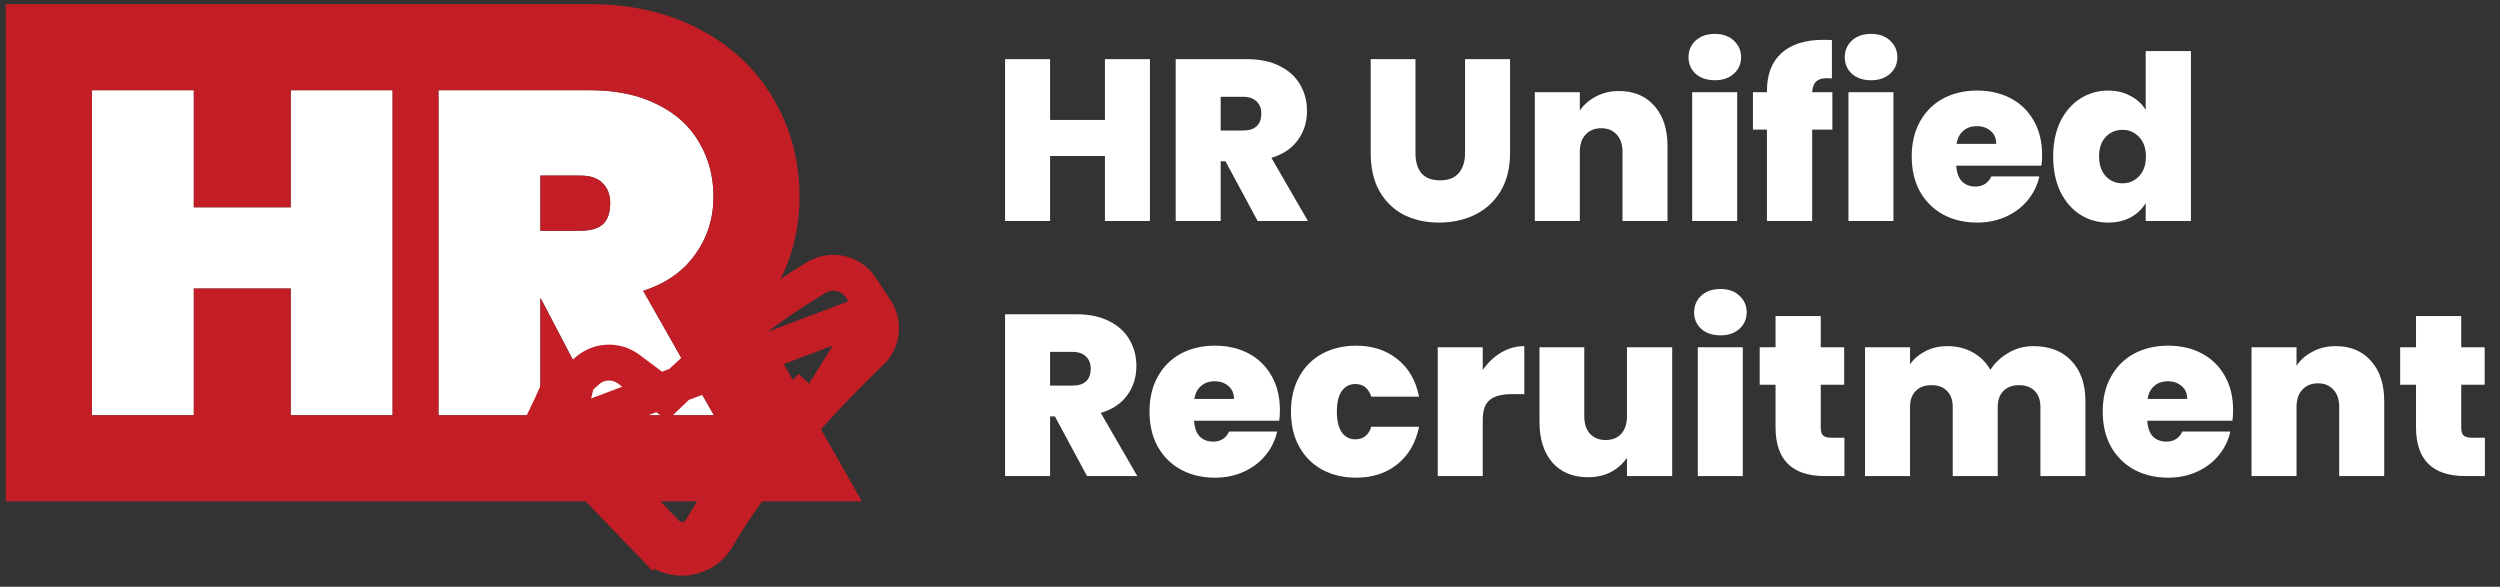 <svg width="196" height="46" viewBox="0 0 196 46" fill="none" xmlns="http://www.w3.org/2000/svg">
<rect x="0" y="0" width="196" height="46" fill="#333333" stroke="none"/>
<path d="M30.781 7.073V32.557H22.79V22.623H15.195V32.557H7.204V7.073H15.195V16.252H22.79V7.073H30.781Z" fill="white"/>
<path d="M47.19 32.557L42.403 23.415H42.367V32.557H34.376V7.073H46.255C48.318 7.073 50.082 7.445 51.546 8.189C53.01 8.909 54.101 9.905 54.821 11.176C55.565 12.424 55.937 13.84 55.937 15.424C55.937 17.128 55.457 18.639 54.497 19.959C53.561 21.279 52.206 22.227 50.43 22.803L55.973 32.557H47.19ZM42.367 18.087H45.535C46.303 18.087 46.878 17.919 47.262 17.584C47.646 17.224 47.838 16.672 47.838 15.928C47.838 15.256 47.634 14.728 47.226 14.344C46.842 13.96 46.279 13.768 45.535 13.768H42.367V18.087Z" fill="white"/>
<path fill-rule="evenodd" clip-rule="evenodd" d="M34.376 7.073V32.557H42.367V23.415H42.403L47.19 32.557H55.973L50.429 22.803C50.796 22.684 51.145 22.549 51.475 22.399C51.546 22.367 51.615 22.334 51.684 22.3C51.98 22.157 52.26 21.999 52.526 21.829C52.906 21.585 53.256 21.314 53.575 21.015C53.918 20.695 54.225 20.343 54.497 19.959C55.457 18.639 55.937 17.128 55.937 15.424C55.937 13.84 55.565 12.424 54.821 11.176C54.101 9.905 53.009 8.909 51.545 8.189C50.173 7.491 48.536 7.121 46.636 7.077C46.51 7.074 46.383 7.073 46.254 7.073H34.376ZM46.167 13.822C45.973 13.786 45.762 13.768 45.534 13.768H42.367V18.087H45.534C46.172 18.087 46.677 17.972 47.05 17.74C47.126 17.693 47.197 17.64 47.262 17.584C47.526 17.335 47.7 16.996 47.782 16.566C47.819 16.372 47.838 16.159 47.838 15.928C47.838 15.256 47.634 14.728 47.226 14.344C46.959 14.078 46.606 13.903 46.167 13.822ZM54.563 2.152C57.059 3.388 59.2 5.245 60.656 7.785C62.052 10.154 62.686 12.761 62.686 15.424C62.686 18.474 61.8 21.378 59.978 23.897C59.764 24.198 59.539 24.486 59.306 24.763L67.571 39.306H0.455V0.324H46.254C49.099 0.324 51.951 0.834 54.563 2.152ZM30.78 7.073V32.557H22.79V22.623H15.194V32.557H7.204V7.073H15.194V16.252H22.79V7.073H30.78Z" fill="#C31D25"/>
<path d="M68.651 24.319L68.652 24.32C68.985 24.829 69.127 25.438 69.054 26.041C68.987 26.595 68.742 27.111 68.359 27.512L68.34 27.537L68.248 27.623L68.172 27.694L67.919 27.935C66.483 29.329 65.09 30.766 63.742 32.246L68.651 24.319ZM68.651 24.319L67.492 22.55C67.492 22.55 67.492 22.55 67.492 22.55C67.126 21.992 66.559 21.598 65.91 21.45C65.26 21.301 64.578 21.41 64.007 21.754M68.651 24.319L44.356 33.495M44.356 33.495C44.412 33.641 44.497 33.775 44.606 33.888L52.205 41.783M44.356 33.495L43.043 33.997C43.166 34.319 43.353 34.614 43.593 34.863L43.593 34.863L51.191 42.757L52.205 41.783M44.356 33.495L43.043 33.997C42.919 33.674 42.862 33.33 42.874 32.984C42.887 32.639 42.968 32.3 43.114 31.987L44.381 32.577L43.114 31.987C43.26 31.674 43.468 31.393 43.724 31.162C43.724 31.162 43.724 31.162 43.724 31.162L46.021 29.09L46.021 29.09C46.465 28.689 47.034 28.456 47.632 28.429C48.229 28.402 48.817 28.584 49.295 28.943L52.207 31.126C57.813 25.698 61.142 23.476 64.007 21.754M44.356 33.495C44.3 33.348 44.274 33.191 44.279 33.034C44.285 32.877 44.322 32.723 44.389 32.581C44.455 32.438 44.549 32.311 44.666 32.206L44.356 33.495ZM52.205 41.783L51.192 42.758C52.698 44.325 55.211 43.915 56.234 42.129L56.234 42.129C58.215 38.667 61.191 35.052 63.742 32.247L62.702 31.3C60.128 34.131 57.071 37.836 55.013 41.431C54.439 42.434 53.037 42.649 52.205 41.783ZM64.007 21.754L64.731 22.959L64.007 21.754C64.007 21.754 64.007 21.754 64.007 21.754Z" fill="white" stroke="#C31D25" stroke-width="2.812"/>
<path d="M90.155 4.636V17.324H86.627V12.231H82.326V17.324H78.798V4.636H82.326V9.405H86.627V4.636H90.155ZM98.599 17.324L96.079 12.645H95.701V17.324H92.174V4.636H97.735C98.755 4.636 99.618 4.816 100.326 5.176C101.034 5.523 101.568 6.009 101.928 6.633C102.288 7.245 102.468 7.935 102.468 8.703C102.468 9.567 102.228 10.329 101.748 10.989C101.28 11.637 100.59 12.099 99.678 12.374L102.54 17.324H98.599ZM95.701 10.233H97.447C97.927 10.233 98.287 10.119 98.527 9.891C98.767 9.663 98.887 9.333 98.887 8.901C98.887 8.493 98.761 8.175 98.509 7.947C98.269 7.707 97.915 7.587 97.447 7.587H95.701V10.233ZM110.973 4.636V11.997C110.973 12.681 111.129 13.208 111.441 13.58C111.764 13.952 112.25 14.138 112.898 14.138C113.546 14.138 114.032 13.952 114.356 13.58C114.692 13.196 114.86 12.668 114.86 11.997V4.636H118.388V11.997C118.388 13.16 118.142 14.156 117.65 14.984C117.158 15.8 116.486 16.418 115.634 16.838C114.794 17.246 113.858 17.45 112.826 17.45C111.794 17.45 110.871 17.246 110.055 16.838C109.251 16.418 108.615 15.8 108.147 14.984C107.691 14.168 107.463 13.172 107.463 11.997V4.636H110.973ZM126.935 7.137C128.099 7.137 129.023 7.527 129.706 8.307C130.39 9.075 130.732 10.119 130.732 11.439V17.324H127.205V11.907C127.205 11.331 127.055 10.881 126.755 10.557C126.455 10.221 126.053 10.053 125.549 10.053C125.021 10.053 124.607 10.221 124.307 10.557C124.007 10.881 123.857 11.331 123.857 11.907V17.324H120.33V7.227H123.857V8.667C124.169 8.211 124.589 7.845 125.117 7.569C125.645 7.281 126.251 7.137 126.935 7.137ZM134.45 6.291C133.826 6.291 133.322 6.123 132.938 5.787C132.566 5.439 132.38 5.008 132.38 4.492C132.38 3.964 132.566 3.526 132.938 3.178C133.322 2.83 133.826 2.656 134.45 2.656C135.062 2.656 135.553 2.83 135.925 3.178C136.309 3.526 136.501 3.964 136.501 4.492C136.501 5.008 136.309 5.439 135.925 5.787C135.553 6.123 135.062 6.291 134.45 6.291ZM136.195 7.227V17.324H132.668V7.227H136.195ZM143.657 10.161H142.074V17.324H138.528V10.161H137.43V7.227H138.528V7.137C138.528 5.841 138.906 4.852 139.662 4.168C140.43 3.472 141.528 3.124 142.956 3.124C143.244 3.124 143.465 3.13 143.621 3.142V6.147C143.525 6.135 143.393 6.129 143.226 6.129C142.842 6.129 142.56 6.219 142.38 6.399C142.2 6.567 142.098 6.843 142.074 7.227H143.657V10.161ZM146.7 6.291C146.076 6.291 145.572 6.123 145.188 5.787C144.816 5.439 144.63 5.008 144.63 4.492C144.63 3.964 144.816 3.526 145.188 3.178C145.572 2.83 146.076 2.656 146.7 2.656C147.312 2.656 147.804 2.83 148.176 3.178C148.56 3.526 148.752 3.964 148.752 4.492C148.752 5.008 148.56 5.439 148.176 5.787C147.804 6.123 147.312 6.291 146.7 6.291ZM148.446 7.227V17.324H144.918V7.227H148.446ZM160.101 12.159C160.101 12.434 160.083 12.71 160.047 12.986H153.37C153.406 13.538 153.556 13.952 153.82 14.228C154.096 14.492 154.444 14.624 154.864 14.624C155.452 14.624 155.872 14.36 156.124 13.832H159.885C159.729 14.528 159.423 15.152 158.967 15.704C158.523 16.244 157.959 16.67 157.276 16.982C156.592 17.294 155.836 17.45 155.008 17.45C154.012 17.45 153.124 17.24 152.344 16.82C151.576 16.4 150.97 15.8 150.526 15.02C150.095 14.24 149.879 13.322 149.879 12.267C149.879 11.211 150.095 10.299 150.526 9.531C150.958 8.751 151.558 8.151 152.326 7.731C153.106 7.311 154 7.101 155.008 7.101C156.004 7.101 156.886 7.305 157.653 7.713C158.421 8.121 159.021 8.709 159.453 9.477C159.885 10.233 160.101 11.127 160.101 12.159ZM156.502 11.277C156.502 10.845 156.358 10.509 156.07 10.269C155.782 10.017 155.422 9.891 154.99 9.891C154.558 9.891 154.204 10.011 153.928 10.251C153.652 10.479 153.472 10.821 153.388 11.277H156.502ZM160.969 12.267C160.969 11.223 161.155 10.311 161.527 9.531C161.911 8.751 162.433 8.151 163.092 7.731C163.752 7.311 164.484 7.101 165.288 7.101C165.936 7.101 166.512 7.239 167.016 7.515C167.532 7.779 167.934 8.145 168.222 8.613V4.006H171.767V17.324H168.222V15.92C167.946 16.388 167.556 16.76 167.052 17.036C166.548 17.312 165.954 17.45 165.27 17.45C164.466 17.45 163.734 17.24 163.074 16.82C162.427 16.4 161.911 15.8 161.527 15.02C161.155 14.228 160.969 13.31 160.969 12.267ZM168.24 12.267C168.24 11.619 168.06 11.109 167.7 10.737C167.352 10.365 166.92 10.179 166.404 10.179C165.876 10.179 165.438 10.365 165.09 10.737C164.742 11.097 164.568 11.607 164.568 12.267C164.568 12.915 164.742 13.43 165.09 13.814C165.438 14.186 165.876 14.372 166.404 14.372C166.92 14.372 167.352 14.186 167.7 13.814C168.06 13.442 168.24 12.927 168.24 12.267ZM85.224 37.324L82.704 32.645H82.326V37.324H78.798V24.636H84.36C85.379 24.636 86.243 24.816 86.951 25.175C87.659 25.523 88.193 26.009 88.553 26.633C88.913 27.245 89.093 27.935 89.093 28.703C89.093 29.567 88.853 30.329 88.373 30.989C87.905 31.637 87.215 32.099 86.303 32.374L89.165 37.324H85.224ZM82.326 30.233H84.072C84.552 30.233 84.912 30.119 85.151 29.891C85.391 29.663 85.511 29.333 85.511 28.901C85.511 28.493 85.385 28.175 85.133 27.947C84.894 27.707 84.54 27.587 84.072 27.587H82.326V30.233ZM100.344 32.159C100.344 32.434 100.326 32.711 100.29 32.986H93.613C93.649 33.538 93.799 33.952 94.063 34.228C94.339 34.492 94.687 34.624 95.106 34.624C95.694 34.624 96.114 34.36 96.366 33.832H100.128C99.972 34.528 99.666 35.152 99.21 35.704C98.766 36.244 98.202 36.67 97.518 36.982C96.834 37.294 96.078 37.45 95.251 37.45C94.255 37.45 93.367 37.24 92.587 36.82C91.819 36.4 91.213 35.8 90.769 35.02C90.337 34.24 90.121 33.322 90.121 32.267C90.121 31.211 90.337 30.299 90.769 29.531C91.201 28.751 91.801 28.151 92.569 27.731C93.349 27.311 94.243 27.101 95.251 27.101C96.246 27.101 97.128 27.305 97.896 27.713C98.664 28.121 99.264 28.709 99.696 29.477C100.128 30.233 100.344 31.127 100.344 32.159ZM96.744 31.277C96.744 30.845 96.6 30.509 96.312 30.269C96.024 30.017 95.664 29.891 95.233 29.891C94.801 29.891 94.447 30.011 94.171 30.251C93.895 30.479 93.715 30.821 93.631 31.277H96.744ZM101.211 32.267C101.211 31.223 101.427 30.311 101.859 29.531C102.291 28.751 102.891 28.151 103.659 27.731C104.439 27.311 105.327 27.101 106.323 27.101C107.607 27.101 108.686 27.455 109.562 28.163C110.438 28.859 111.002 29.837 111.254 31.097H107.511C107.295 30.437 106.875 30.107 106.251 30.107C105.807 30.107 105.453 30.293 105.189 30.665C104.937 31.025 104.811 31.559 104.811 32.267C104.811 32.974 104.937 33.514 105.189 33.886C105.453 34.258 105.807 34.444 106.251 34.444C106.887 34.444 107.307 34.114 107.511 33.454H111.254C111.002 34.702 110.438 35.68 109.562 36.388C108.686 37.096 107.607 37.45 106.323 37.45C105.327 37.45 104.439 37.24 103.659 36.82C102.891 36.4 102.291 35.8 101.859 35.02C101.427 34.24 101.211 33.322 101.211 32.267ZM116.247 29.009C116.643 28.433 117.123 27.977 117.687 27.641C118.251 27.305 118.857 27.137 119.505 27.137V30.899H118.515C117.747 30.899 117.177 31.049 116.805 31.349C116.433 31.649 116.247 32.171 116.247 32.914V37.324H112.719V27.227H116.247V29.009ZM131.1 27.227V37.324H127.554V35.884C127.254 36.34 126.84 36.712 126.312 37C125.784 37.276 125.179 37.414 124.495 37.414C123.319 37.414 122.389 37.03 121.705 36.262C121.033 35.482 120.697 34.426 120.697 33.094V27.227H124.207V32.645C124.207 33.22 124.357 33.676 124.657 34.012C124.969 34.336 125.376 34.498 125.88 34.498C126.396 34.498 126.804 34.336 127.104 34.012C127.404 33.676 127.554 33.22 127.554 32.645V27.227H131.1ZM134.889 26.291C134.265 26.291 133.761 26.123 133.377 25.788C133.005 25.439 132.819 25.008 132.819 24.492C132.819 23.964 133.005 23.526 133.377 23.178C133.761 22.83 134.265 22.656 134.889 22.656C135.501 22.656 135.993 22.83 136.365 23.178C136.749 23.526 136.941 23.964 136.941 24.492C136.941 25.008 136.749 25.439 136.365 25.788C135.993 26.123 135.501 26.291 134.889 26.291ZM136.635 27.227V37.324H133.107V27.227H136.635ZM144.601 34.318V37.324H143.071C140.491 37.324 139.202 36.046 139.202 33.49V30.161H137.96V27.227H139.202V24.78H142.747V27.227H144.583V30.161H142.747V33.544C142.747 33.82 142.807 34.018 142.927 34.138C143.059 34.258 143.275 34.318 143.575 34.318H144.601ZM159.411 27.137C160.683 27.137 161.679 27.521 162.398 28.289C163.13 29.057 163.496 30.107 163.496 31.439V37.324H159.969V31.907C159.969 31.367 159.819 30.947 159.519 30.647C159.219 30.347 158.811 30.197 158.295 30.197C157.779 30.197 157.371 30.347 157.071 30.647C156.771 30.947 156.621 31.367 156.621 31.907V37.324H153.094V31.907C153.094 31.367 152.944 30.947 152.644 30.647C152.356 30.347 151.954 30.197 151.438 30.197C150.91 30.197 150.496 30.347 150.196 30.647C149.896 30.947 149.746 31.367 149.746 31.907V37.324H146.219V27.227H149.746V28.559C150.058 28.127 150.46 27.785 150.952 27.533C151.456 27.269 152.032 27.137 152.68 27.137C153.424 27.137 154.084 27.299 154.66 27.623C155.247 27.947 155.709 28.403 156.045 28.991C156.405 28.439 156.879 27.995 157.467 27.659C158.055 27.311 158.703 27.137 159.411 27.137ZM175.076 32.159C175.076 32.434 175.058 32.711 175.022 32.986H168.345C168.381 33.538 168.531 33.952 168.794 34.228C169.07 34.492 169.418 34.624 169.838 34.624C170.426 34.624 170.846 34.36 171.098 33.832H174.86C174.704 34.528 174.398 35.152 173.942 35.704C173.498 36.244 172.934 36.67 172.25 36.982C171.566 37.294 170.81 37.45 169.982 37.45C168.986 37.45 168.099 37.24 167.319 36.82C166.551 36.4 165.945 35.8 165.501 35.02C165.069 34.24 164.853 33.322 164.853 32.267C164.853 31.211 165.069 30.299 165.501 29.531C165.933 28.751 166.533 28.151 167.301 27.731C168.081 27.311 168.974 27.101 169.982 27.101C170.978 27.101 171.86 27.305 172.628 27.713C173.396 28.121 173.996 28.709 174.428 29.477C174.86 30.233 175.076 31.127 175.076 32.159ZM171.476 31.277C171.476 30.845 171.332 30.509 171.044 30.269C170.756 30.017 170.396 29.891 169.964 29.891C169.532 29.891 169.178 30.011 168.902 30.251C168.626 30.479 168.447 30.821 168.363 31.277H171.476ZM183.124 27.137C184.288 27.137 185.212 27.527 185.896 28.307C186.58 29.075 186.922 30.119 186.922 31.439V37.324H183.394V31.907C183.394 31.331 183.244 30.881 182.944 30.557C182.644 30.221 182.242 30.053 181.738 30.053C181.211 30.053 180.797 30.221 180.497 30.557C180.197 30.881 180.047 31.331 180.047 31.907V37.324H176.519V27.227H180.047V28.667C180.359 28.211 180.779 27.845 181.307 27.569C181.834 27.281 182.44 27.137 183.124 27.137ZM194.815 34.318V37.324H193.285C190.705 37.324 189.415 36.046 189.415 33.49V30.161H188.173V27.227H189.415V24.78H192.961V27.227H194.797V30.161H192.961V33.544C192.961 33.82 193.021 34.018 193.141 34.138C193.273 34.258 193.489 34.318 193.789 34.318H194.815Z" fill="white"/>
</svg>
